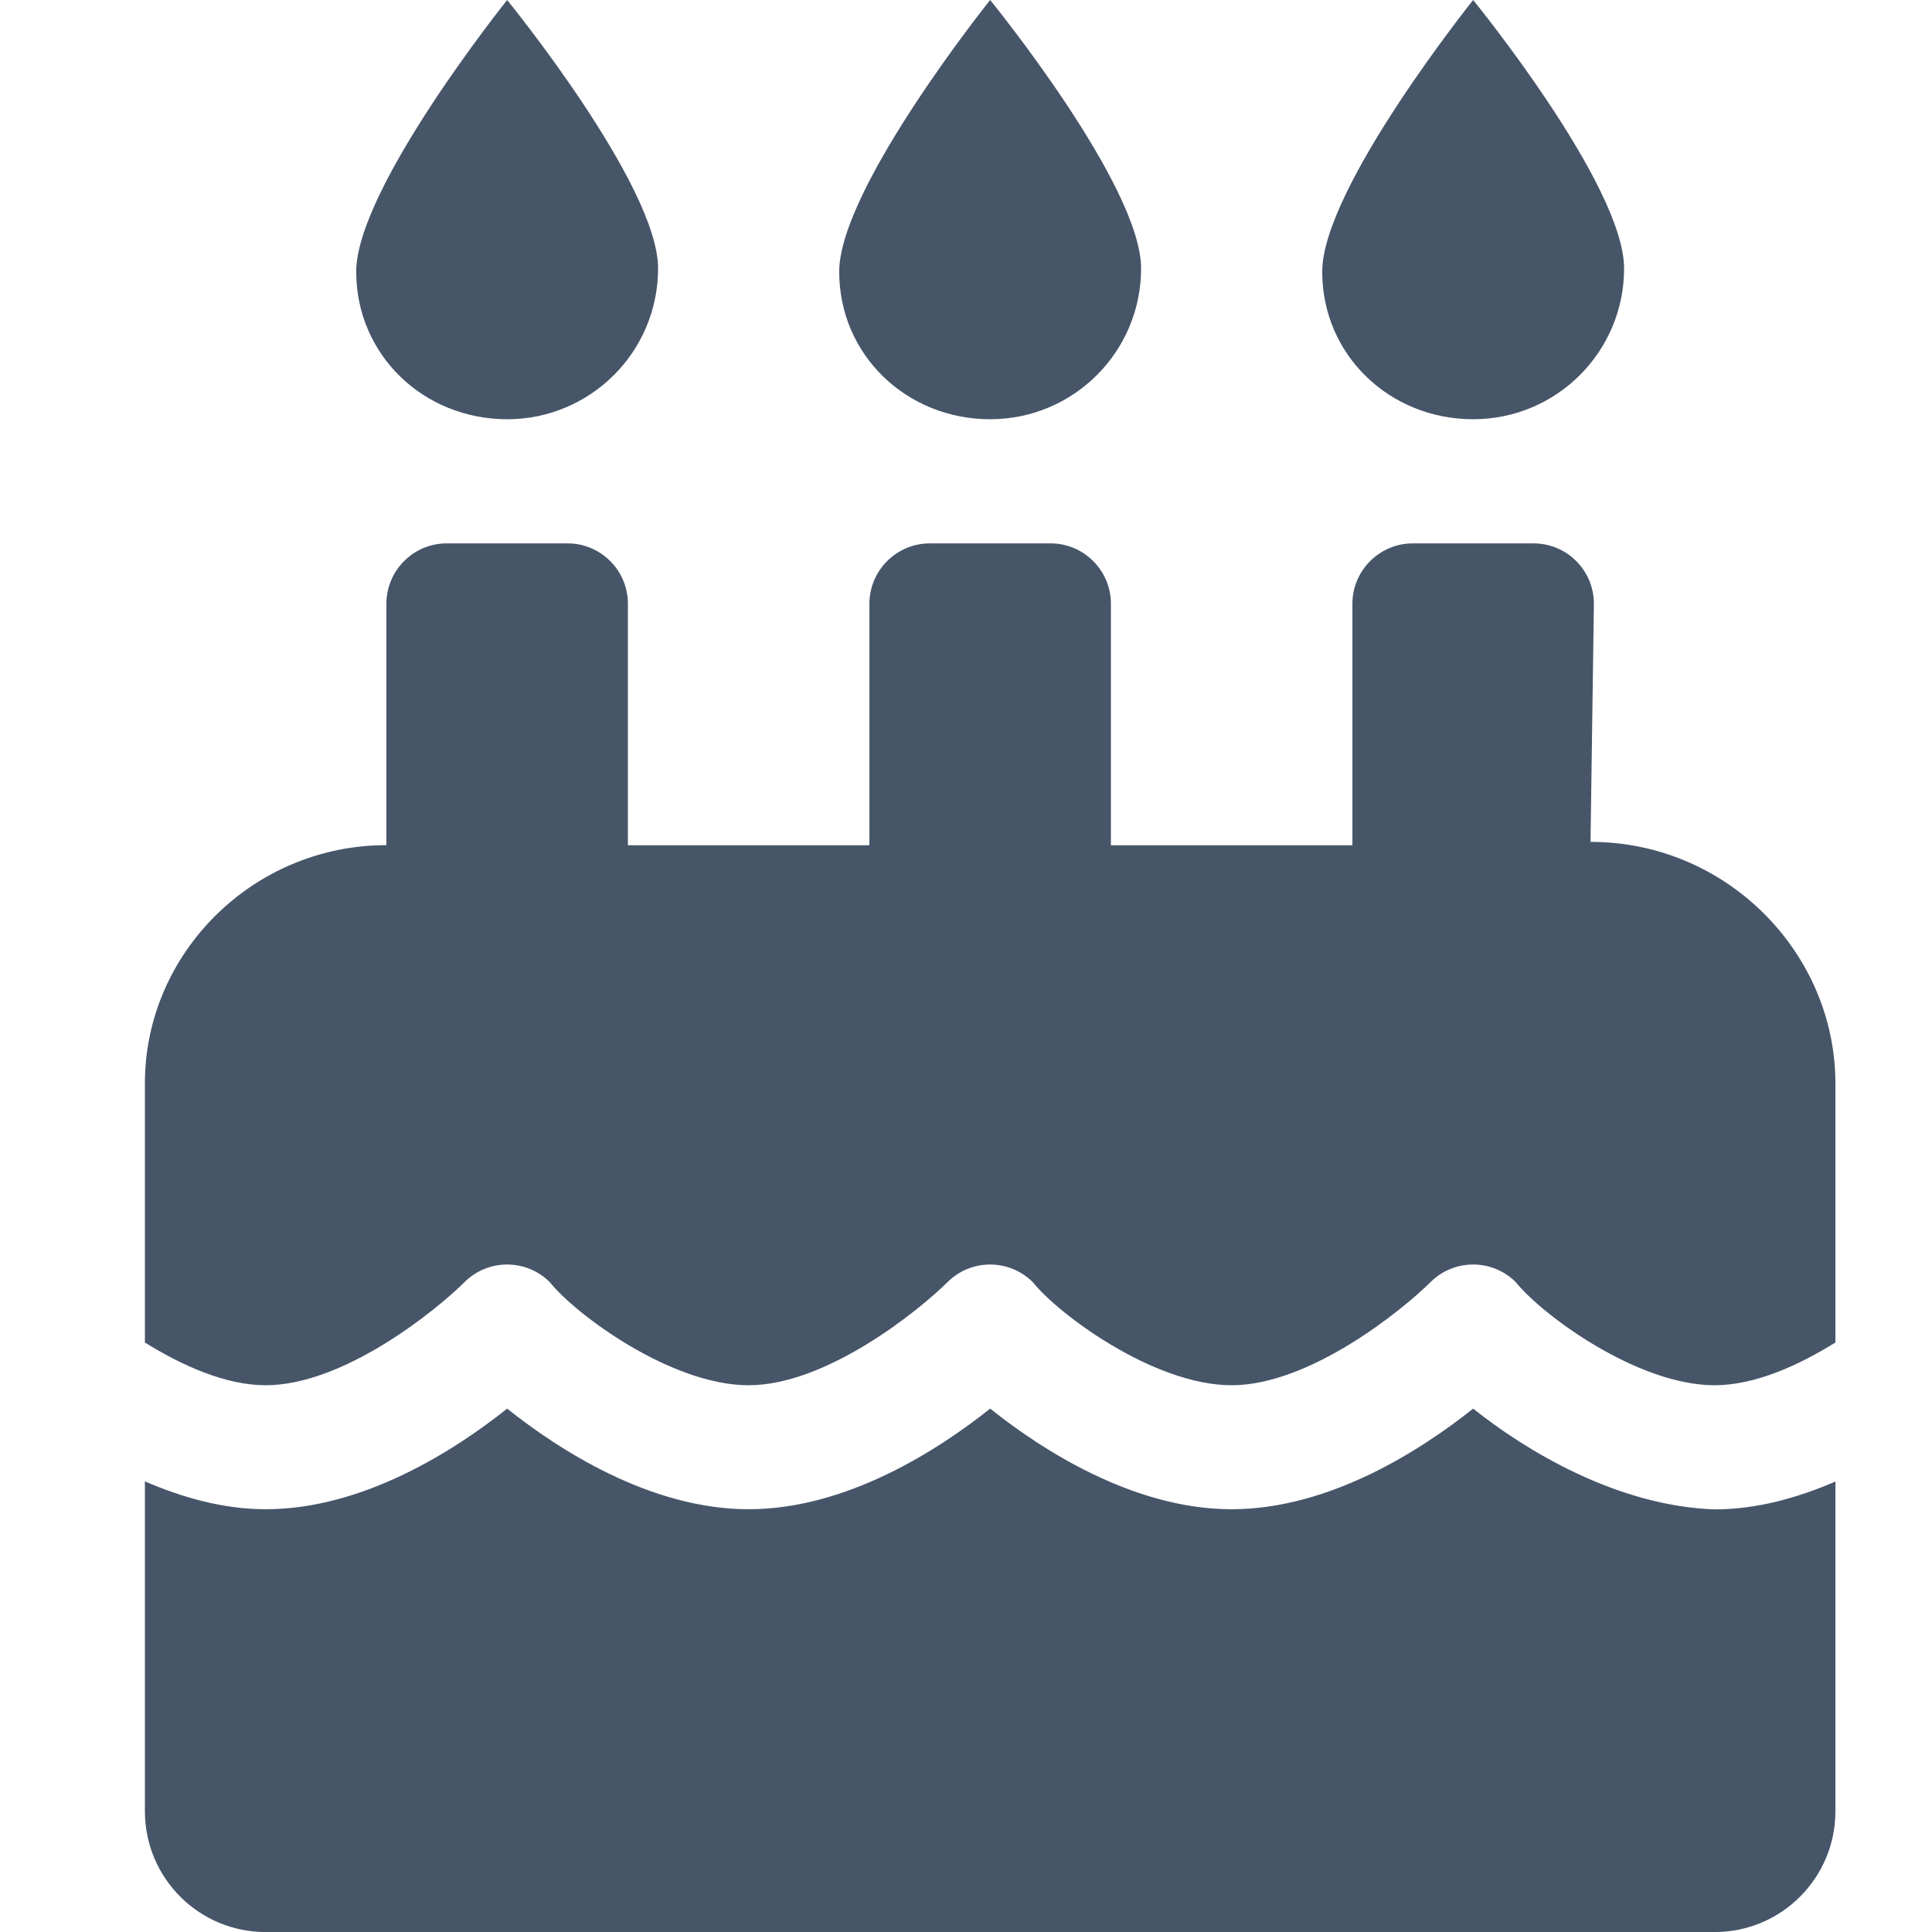 <svg fill="none" height="40" viewBox="0 0 40 40" width="40" xmlns="http://www.w3.org/2000/svg"><path d="m30.5 8.68c1.726 0 3.125-1.397 3.125-3.123s-3.125-5.557-3.125-5.557-3.125 3.899-3.125 5.625 1.398 3.055 3.125 3.055zm-10 0c1.726 0 3.125-1.397 3.125-3.123s-3.125-5.557-3.125-5.557-3.125 3.899-3.125 5.625 1.398 3.055 3.125 3.055zm12.43 8.75.07-4.93c0-.69-.56-1.25-1.25-1.25h-2.5c-.688 0-1.25.562-1.25 1.25v5h-5v-5c0-.69-.56-1.25-1.25-1.25h-2.5c-.688 0-1.25.562-1.25 1.25v5h-5v-5c0-.69-.56-1.25-1.25-1.25h-2.5c-.691 0-1.25.562-1.25 1.25v4.998c-2.762 0-5 2.238-5 4.93v5.367c.767.477 1.671.885 2.5.885 1.613 0 3.52-1.541 4.117-2.135.488-.486 1.277-.486 1.765 0 .532.666 2.509 2.135 4.118 2.135s3.519-1.541 4.117-2.135c.488-.486 1.276-.486 1.765 0 .532.666 2.509 2.135 4.118 2.135s3.519-1.541 4.117-2.135c.488-.486 1.277-.486 1.765 0 .532.666 2.509 2.135 4.118 2.135.829 0 1.734-.408 2.5-.885v-5.365c0-2.695-2.242-5-5.07-5zm-2.43 11.734c-1.074.855-2.971 2.083-5 2.083s-3.926-1.227-5-2.083c-1.074.855-2.971 2.083-5 2.083s-3.926-1.227-5-2.083c-1.074.855-2.971 2.083-5 2.083-.88 0-1.726-.244-2.5-.576v6.827c0 1.386 1.12 2.503 2.5 2.503h30c1.381 0 2.5-1.119 2.5-2.5v-6.827c-.774.333-1.619.576-2.5.576-2.031-.07-3.922-1.226-5-2.086zm-20-20.484c1.726 0 3.125-1.397 3.125-3.123s-3.125-5.557-3.125-5.557-3.125 3.899-3.125 5.625 1.399 3.055 3.125 3.055z" fill="#475569"/></svg>